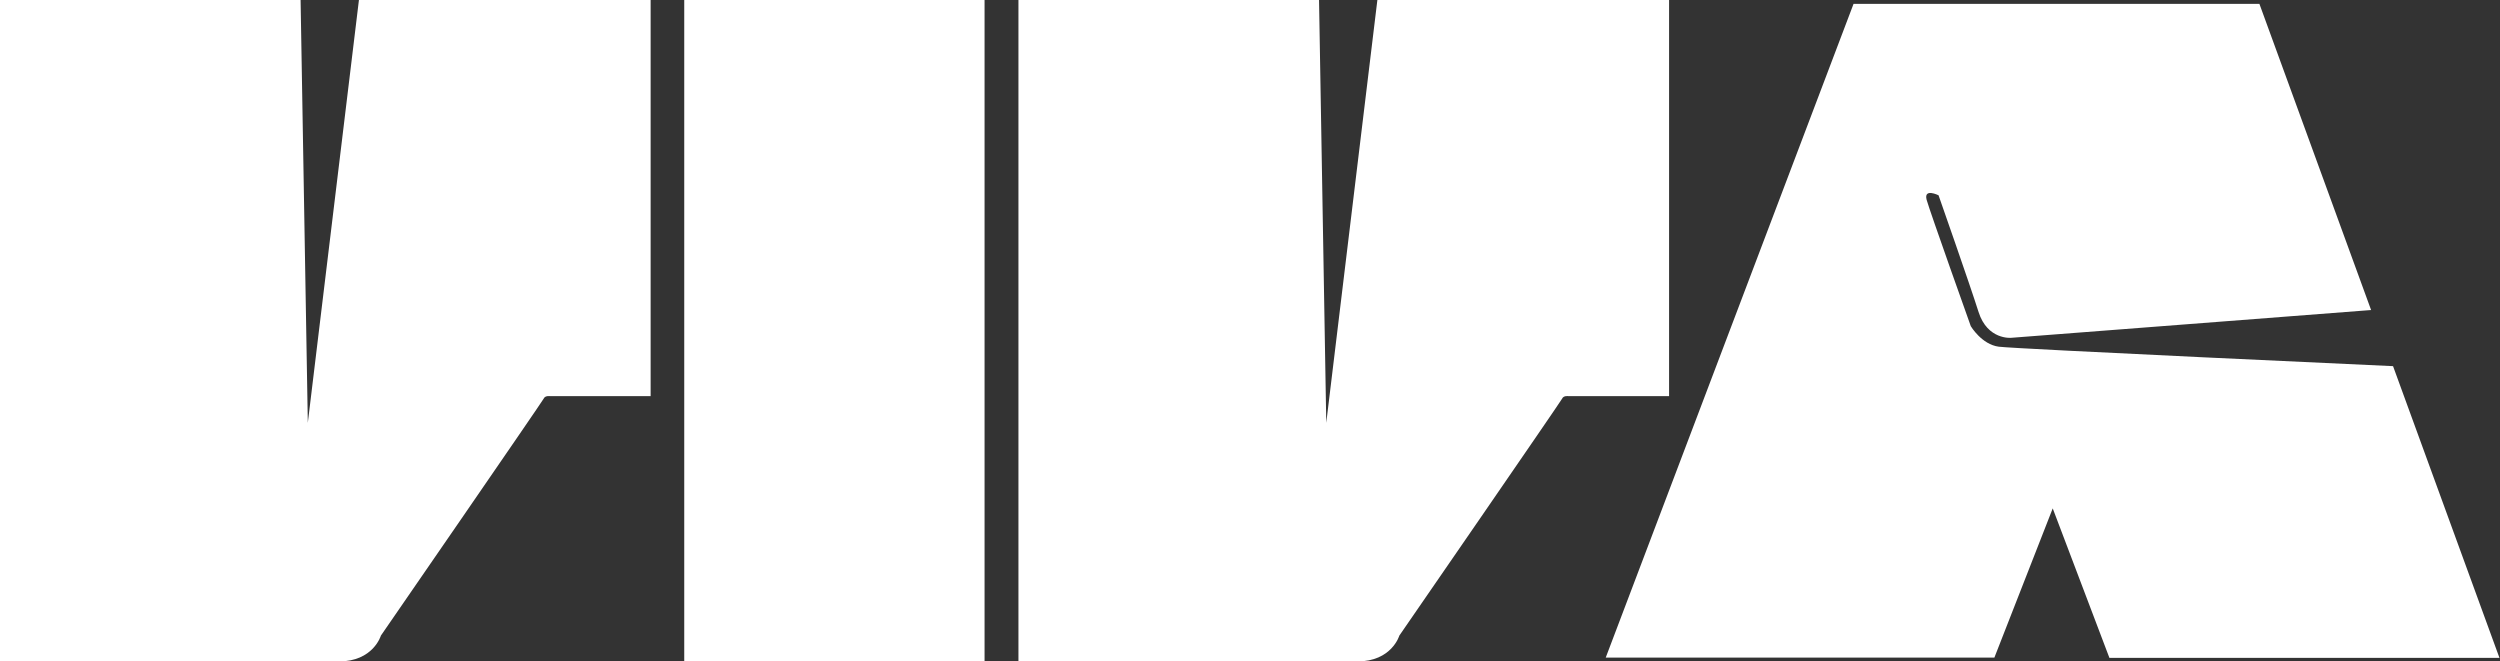 <?xml version="1.0" encoding="utf-8"?>
<!-- Generator: Adobe Illustrator 24.2.0, SVG Export Plug-In . SVG Version: 6.00 Build 0)  -->
<svg version="1.1" id="Camada_1" xmlns="http://www.w3.org/2000/svg" xmlns:xlink="http://www.w3.org/1999/xlink" x="0px" y="0px"
	 viewBox="0 0 899.9 238.1" style="enable-background:new 0 0 899.9 238.1;" xml:space="preserve">
<rect x="0" y="0" width="899.9" height="238.1" fill="#333333" stroke="none"/>
<style type="text/css">
	.st0{fill:#FFFFFF;}
</style>
<g>
	<path class="st0" d="M110.8,152.2L129.2,0h105v142.6H198c0,0-1.8-0.3-2.3,0.9c-0.6,1.2-58.6,85.3-58.6,85.3s-2.7,9.3-15.2,9.3
		s-55.2,0-55.2,0H0V0h108.2L110.8,152.2z"/>
	<rect x="246.3" class="st0" width="108.1" height="238.1"/>
	<path class="st0" d="M477.4,152.2L495.8,0h105v142.6h-36.2c0,0-1.8-0.3-2.3,0.9c-0.6,1.2-58.6,85.3-58.6,85.3s-2.7,9.3-15.2,9.3
		s-55.2,0-55.2,0h-66.7V0h108.2L477.4,152.2z"/>
	<path class="st0" d="M717.9,236.7H578L667.2,1.4h146.1l40.2,110.2l-129.6,10c0,0-8.5,0.8-11.7-9.3s-14.4-42-14.4-42
		s-5.4-2.7-4.3,1.6c1.2,4.3,15.9,45.5,15.9,45.5s3.9,6.6,10.1,7.4s141.9,7,141.9,7l38.3,105H759.3L738.9,183L717.9,236.7z"/>
</g>
</svg>
